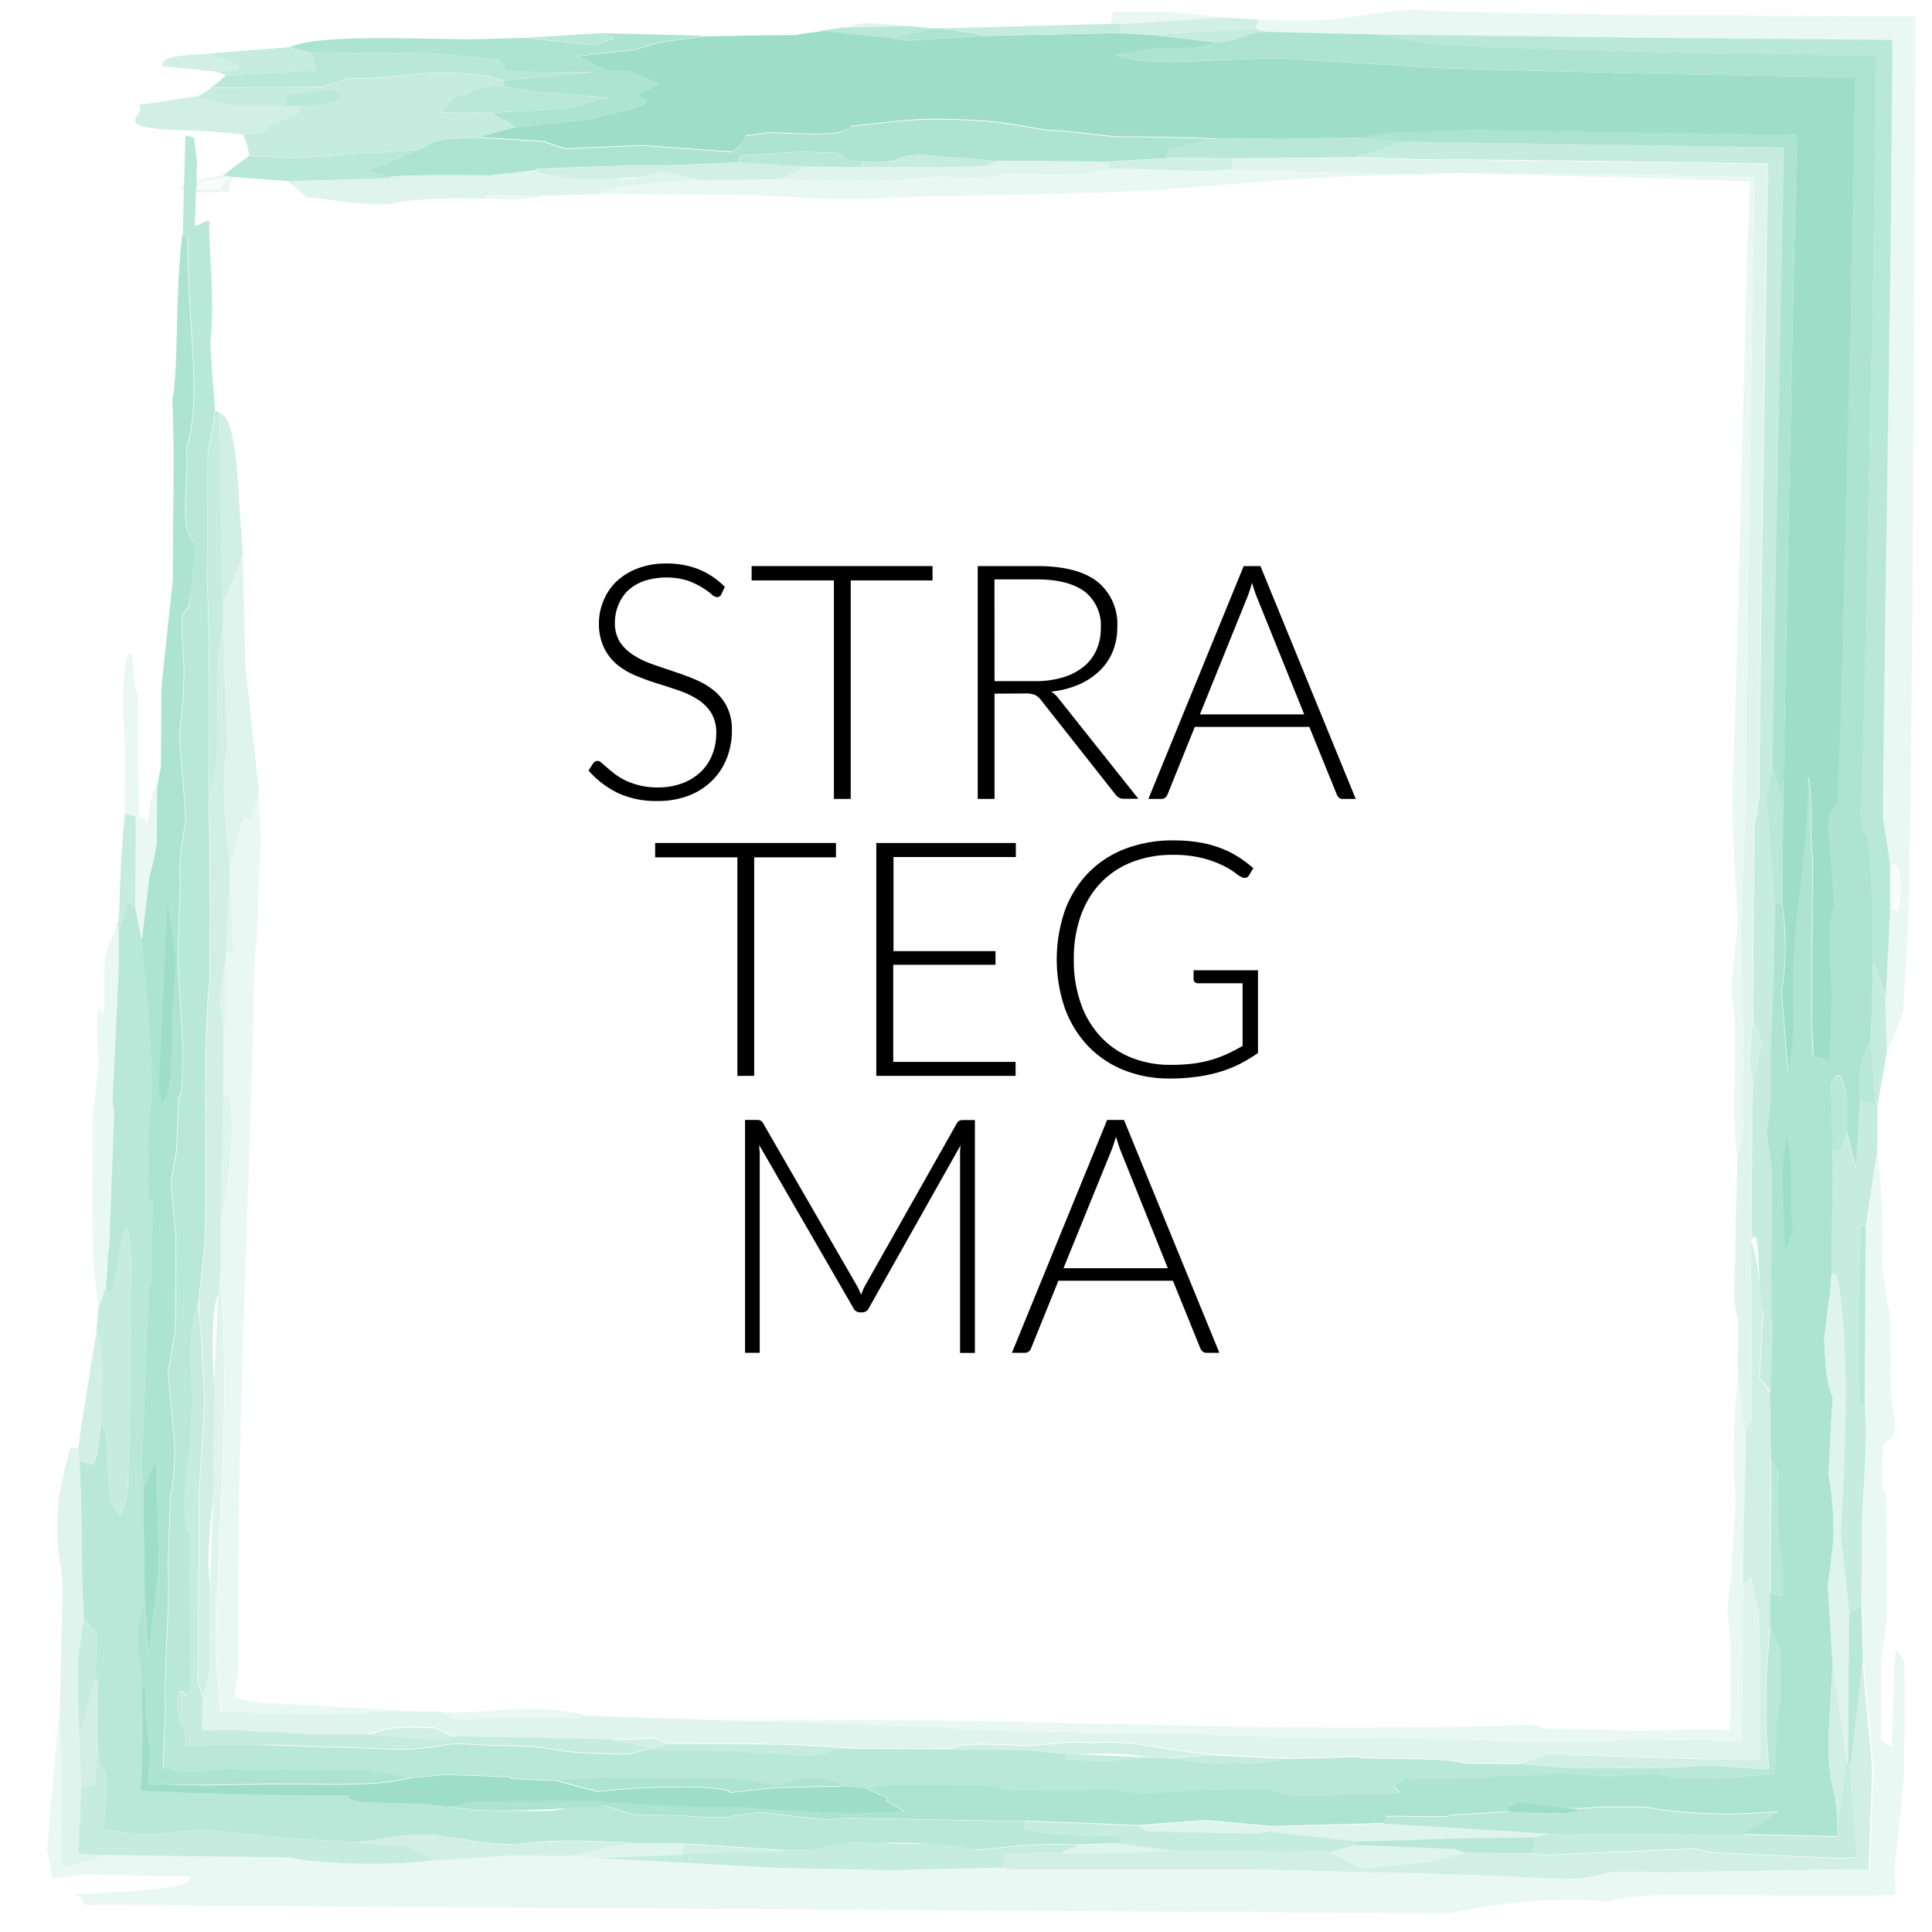 <svg id="Capa_1" data-name="Capa 1" xmlns="http://www.w3.org/2000/svg" viewBox="0 0 300 300"><defs><style>.cls-1{fill:#fff;}.cls-2{opacity:0.85;}.cls-3{fill:#e3f6f0;}.cls-4{fill:#f6fcfa;}.cls-5{fill:#d2f0e6;}.cls-6{fill:#a0dfca;}.cls-7{fill:#8dd9bf;}.cls-8{fill:#c1eadc;}.cls-9{fill:#b2e5d4;}.cls-10{fill:#79d2b4;}</style></defs><title>strategmao</title><g id="Capa_2" data-name="Capa 2"><rect class="cls-1" width="300" height="300"/></g><g class="cls-2"><g class="cls-2"><path class="cls-3" d="M292.75,154.67c.21-4.29.44-8.93.66-13.58l1.39.37a21.74,21.74,0,0,0,.26-5c-.32-3.34-1.08-1.73-1.6-2.22-.35-2.28-.76-4.88-1.11-7.17,0-2.57.16-17.8.45-38,.15-10.11.32-21.48.49-33.14.09-6.36.18-12.81.27-19.2.08-10.33.17-20.57.26-30.52l-38.71-.33-20-.27c-11.62-.16-19.47-.24-21.26-.22-5.76-.09-11.5-.25-17.25-.4A10.09,10.09,0,0,1,195,4.43L195.33,3c13.51.9,16.24-1.28,24.62-1.51,3.06.25,10.6.46,21,.63l17.51.23,39,.19c-.09,18.26-.18,37.82-.27,57.16-.09,13.1-.18,26.05-.26,37.81-.19,23.51-.4,42.24-.73,47.87-.26,3.91-.45,7.84-.65,11.76-.83,2.32-1.71,4.27-2.53,6.22C292.9,160.49,292.83,157.94,292.75,154.67Z"/><path class="cls-4" d="M293.46,134.24c.52.49,1.28-1.12,1.6,2.22a21.74,21.74,0,0,1-.26,5l-1.39-.37C293.43,138.93,293.44,136.4,293.46,134.24Z"/><path class="cls-3" d="M35.46,29.73c-9.95.75-9.41-1.33-.8-2.49l1.38.24Z"/><path class="cls-4" d="M36,27.48c-3.15,1,.85,2.32-5.55,1.93C30.65,28.78,30.11,28.08,36,27.48Z"/><path class="cls-5" d="M37.7,85.89q.19,8.74.4,17.47c.72,6.68,1.41,13,2.13,19.7-.47,1.33-.95,3-1.42,4.71-1.42-3.27-1.7,4.26-3.1,6.06.14,4.74.28,9.48.48,14.23L35,147.77a129.57,129.57,0,0,1,.11-17.33c-.42-5.9-.68-11.39.09-14.08-.21-6.2-.45-12.78-.68-19.34l0-3.26c.65-1.64,1.3-3.28,2-4.91C36.93,87.86,37.29,86.87,37.7,85.89Z"/><path class="cls-3" d="M40.23,123.06c0,2.19.14,4.75.24,6.93-.28,7.53-.51,16.15-1,20.37-.32,17.82-1,35.89-1.63,54.32-.29,9.22-.55,18.52-.7,27.92Q37,239.65,37,246.78v7.15l0,3.59,0,1.8v.49c-.2,1-.41,2.26-.65,3.78l1.9.42,1.14.24.63.12.34.07s.3,0,.5,0l.68,0c7.2.36,14.8.79,23,1.32l-15.66.42-6.4-.17-1.68,0h-.52L40,266l-1.14-.08c-1.53-.09-3.05-.15-4.67-.13,0-1.21-.06-2.39-.17-3.58,0-.6-.12-1.2-.21-1.82l-.07-.47,0-.24a2,2,0,0,1,0-.38l-.17-2.71c.33-24.15,2.26-35.95.68-58.78l0-6.86c1.21-8.37,2.23-13.52,1.52-20.58l-1.09-.28.07-10.47.23,0L35,149.21v-1.44l1.15.29c-.2-4.75-.34-9.49-.48-14.23,1.4-1.8,1.68-9.33,3.1-6.06C39.28,126.08,39.76,124.39,40.23,123.06Z"/><path class="cls-5" d="M35.75,170.37c.71,7.06-.31,12.21-1.52,20.58.11-7.2.27-14,.43-20.86Z"/><path class="cls-5" d="M34.19,197.81c1.58,22.83-.35,34.63-.68,58.78l.17,2.71a2,2,0,0,0,0,.38l0,.24.07.47c.09.62.16,1.22.21,1.82.11,1.19.17,2.37.17,3.58,1.62,0,3.14,0,4.67.13L40,266l.29,0h.52l1.68,0,6.4.17,15.66-.42,3.61,0a29.31,29.31,0,0,0,3.26,1.41c7.14-1.05,15.92-.07,20.8-.73,6.8.28,14,.5,20.79.72,29.2.36,46.41,2.33,70.76,1.85,13.07,1.19,35.71.35,51.7,1.44l11.92.08,5.54-.48,6.49.06,3.63.07,7.34.14.18-9.14q.07-7.53.16-15a5.34,5.34,0,0,0,1.17-1.51l1.35,5.78c-.14,3.21.08,5.81.17,8.72s-.05,5.7-.07,8.55l-.06,5.51-8-.07c-3.1-.11-5.2-.23-9.74-.34l-11.89-.34-7.58,1.34-8.66-.06c-3-1.06-11.47-.42-17.11-1-3.28.09-6.92.19-10.19.22l-12.13-.6c-9.52-.93-10.65-2.21-18.71-1.8-4.61-.32-6.61.42-10.6.45-11.75-.71-8.75.29-12.06.5l-14.08-.09c-7.8-.63-12.49-.66-17.18-.69l-11.91-.08c-.66-.24-1-.53-1.6-.82l-6.93.24-24.11-.45a29.31,29.31,0,0,1-3.26-1.41c-9.3-.4-7.79.76-10.75,1l-6.86,0-1.81,0-5.89-.3-1.47-.07-.33,0-.17,0-.36,0-1.38-.15-7.12-.11.07-5c.3-1.44.61-2.75.92-3.92,0-3.54,0-7.07.07-10.25l.63-17.19.12-17.34c.26-4.62.46-9.27.67-13.93C33.94,199.91,34.06,198.87,34.19,197.81Z"/><path class="cls-5" d="M12.1,225c.05.74.16,1.14.22,1.87.57,9.91.23,17.41.7,24.41l-.91,6.64,0,1.3v1.64l.05,3.24c0,2.05.13,3.89.2,5.72l.26,7.77-.42,10.22,4.33.23c-2.05.64-4.2,1.28-6.51,1.95l-.51-.73c0-8.61-.1-16.66-.18-24.77l.39-17.68c0-2.89-.49-4.47-.76-7.08-.31-6.58.53-9.62,2-15l.28.08Z"/><path class="cls-6" d="M21,140.51c.33,1.9.67,3.79,1.06,5.34.92,10.36,1.41,14.83,1.53,23.18-.64,8.52-.72,12.47-.41,17.26l.52.13-.08,11.91a8.26,8.26,0,0,1-.53,1.67c-.24,6.45-.46,12.53-.7,19-.08,2.88-.21,5.73-.35,8.59.11,1.12.22,2.22.27,3.67l0,3.26.19,14.15a14.42,14.42,0,0,0-1,7.31c.11,1.09.28,2.14.42,3.18a16.94,16.94,0,0,1,.17,3c.24,5.48.09,10.84-.11,15.87,3.17.13,6.08.28,8.58.35l11.9.31,11.91.08c-1.17,1.72,11,.82,15.09,1.77,1.75.25,3.5.43,5.26.62l10.48.06c3-.26,4.27-1.12,8.88-.8,1.31.52,3,.94,4.71,1.41,3.6,0,6.84.05,10.38.36l3.25,0,5.62-.77c3.16.37,6.68.8,10.2,1.17,1.1-.05,2.2-.16,3.31-.27l22.67.44,5.06,0-.36,1.39a79.18,79.18,0,0,0,15.32.91l-.3,1.15-6.91.19c-9.35-.24-11.42.73-15.76.76h-1.8l-6.64-.91c-7.84-.46-11.75.67-17.63,1l-3.61,0-15.29-1-6.87,0c-12.43-.89-16.93-.23-19.2.16-1.79-.07-3.56-.2-5-.32L68.3,285c-6.72-.57-8.57,1-14,1L44,285.4l-2.42-.31c-.44,0-.78-.1-1.31-.15l-1.65-.15L32,284.18a37.68,37.68,0,0,0-5.3.37,32.4,32.4,0,0,1-6.27.15L16,284c.16-1.07.31-2.34.45-3.66.2-5-.09-5.42-.44-5.72s-.79-.4-.89-4.88l.05-8.93-.29-.08.05-7.15c-.64-.89-1.27-1.41-1.9-2.3-.47-7-.13-14.5-.7-24.41l2.25.58c.18-.68.35-1,.53-1.67l.61-4.9c1.49,2.18.64,8.47,1.59,12.33a10.65,10.65,0,0,0,1.38,2.16c.35-1,.76-2,1.12-3.32.08-3.23.21-6.81.35-10,.06-8.3.11-16.24.16-24.55a29.81,29.81,0,0,0-.53-7c-1.5.7-1.64,13-3.35,9.62.78-13.17,1.06-20.7,1-29.39.33-6.78.67-13.56.94-20.37l0-5.42c.47-1.32.94-3,1.42-4.69Z"/><path class="cls-7" d="M73.27,279.76l12.35-.21,6.85.05,3.17.31,12.15.6c3.57.14,8-.12,10.4.35,4.62.27,8.91.47,13.56.67l8.75-.23-2.82-1.69c0-.18.08-.35.13-.52a31.06,31.06,0,0,1-3.25-1.41c1.14-.23,2.26-.39,3.76-.55l6.86,0,8.67.06c1,.29,2,.59,3,.83l16-.13,1.38.24c1.41.13,2.46.25,3.54.31,9.95-.74,14.64-.71,19.34-.68,2.2,1.29,7.28,1.21,10.26.88,3.27,0,6.9-.13,10.19-.22-.29-.35-.91-.7-1.17-1.11.45-.34,1.28-.74,1.73-1.09,4.34,0,8.34-.11,12.35-.2,4.86-.61,8.73-.23,12.48-.73l6.72.56,7-.47,1.61.27L260,276l8.57.07,5.8-.47,1.22.06c.16-3,.19-5.46.27-7.29a12.44,12.44,0,0,1,.58-4l.06-7.93c-.52-1.22-1.09-2.46-1.66-3.68l0-5.42,2,.51c0-1.81,0-3.26,0-5.06-1-2.8-.69-8.86-.71-14.28-.4-.47-.74-1.28-1.14-1.75-.06-3.63-.12-7.28-.17-10.54.11-3.58.2-6.81.3-10.4-.05-.74-.16-1.12-.22-1.87.05-7.21.1-14.79.15-22.38-.27-1.87-.55-3.76-.83-5.64.24-1.38.43-3.14.61-4.9,0-2.9,0-5.77.06-8.66s.21-5.74.35-8.6c.11-4.68.21-9,.32-13.66l1.15.3a45.31,45.31,0,0,1-.09,13.72l1,12.56c.3-2.46.55-4.56.85-7-.75-17.55,1.87-20.86,2.23-39.2.84,3.1.16,9.44.72,12.47-.05,8.68-.11,17.33-.17,26,.11,1.48.21,3.31.26,5.13l2.48.64c.14-3.59.27-6.8.36-10.4-.58-8.82-.45-11.68.37-13.63-.32-4.07-.68-8.5-1-12.57.49-3.85,1.11-1.52,1.65-4.64,0-1.08,0-2.17,0-3.6.16-1.14.54-14.94,1-33.92.23-9.49.49-20.28.76-31.42l.2-8.4c.06-3.23.13-6.46.19-9.69.14-8.25.27-16.47.4-24.47l-30.61-.51L239.35,11c-10.44-.27-17.29-.48-18.08-.58l-10.33-.65c-3.56-.19-6.77-.39-10.32-.64-11.12-.36-21.76,1.65-27.67-.7l7.16-1.06a24.06,24.06,0,0,0,8.87-.8c4.82-.43,3.65-1.48,7.66-1.63,5.75.15,11.49.31,17.25.4l6.58,1.15c-.08.15,1.55.31,4.53.48s7.32.34,12.66.53l18.7.55,2.66.07,4.16.07,9.2.14,19,.28c-.13,9.07-.26,18.39-.39,27.75l-.09,5.85-.09,4.3q-.09,4.29-.18,8.54c-.24,11.33-.47,22.32-.67,32-.41,19.43-.72,33.76-.86,35.51-.7,8.86,1.06,4.61,1.31,10.83.14,3.29.3,7,.45,10.6,0,1.45,0,3.25,0,5-.1,4-.21,8.26-.31,12.22-1.35,2.54-2,4.91-1.74,9.68-.2,3.56-.4,7.13-.65,10.31-.48-1.91-.87-3.49-1.35-5.41l0-5.41c-1.12-5.35-1.77-3-2.47-2.08.08,3.27.15,6.89.22,10.18,0,6.5-.08,13-.12,19.13-.13,1.42-.19,2.13-.31,3.54-.31,2.09-.61,4.54-.86,6.65.14,4.74.59,7.74,1.33,9-.26,3.91-.45,7.83-.66,12.12a48,48,0,0,1,.74,10.32c-.24,2.48-.55,4.55-.85,7,.26,4.05.52,8.09.73,12.13-.19,3.47-.39,7-.58,10.44-.34,9.2,1.24,7.51,1.32,14.83,0,.47,0,1,0,1.47l-14.76-.33a41.24,41.24,0,0,0,5.6-3.55,85.76,85.76,0,0,1-11.08.32c-1.75-.06-3.45-.18-5.12-.35s-3-.4-4.59-.67l-6.86,0c-1.11.1-2.22.16-3.69.26l-10.32-.64-.28,1.09c-3,.21-5.53.37-8.82.52-.13.52-5.46.14-10.18.22-.08.35-.19.75-.28,1.1l-17.48.46-10.25-.93-10.69.79c-5.71-.27-11.45-.48-17.18-.69l-5.06,0-22.67-.44c-1.11.11-2.21.22-3.31.27-3.52-.37-7-.8-10.2-1.17l-5.62.77-3.25,0c-3.54-.31-6.78-.33-10.38-.36-1.7-.47-3.4-.89-4.71-1.41-10.33.8-14.66.77-19.36.74-1.76-.19-3.51-.37-5.26-.62C71,280.26,72.11,280,73.27,279.76Z"/><path class="cls-5" d="M88.45,288.18c4.57-.89,6.63-1.86,11-1.89l6.87,0-.43,1.68c-4.74.14-9.12.28-13.87.48C90.57,288.37,89.52,288.25,88.45,288.18Z"/><path class="cls-8" d="M156.18,287.76l8.66.06,17.47-.41,12.27.08,11.92.08,4.77,2.52,10.76-1c1.56-.45,3.48-.9,5.42-1.35l10.45.07,1.73.3,11.21-.5,5.72-.25,2.88-.12,4-.13c1,.23,1.44.41,2.47.59,6.75.32,13.21.63,20.36.89l2.07-.18c-.36-5-.71-9.57-1.13-14.38.36-2.51.7-5.28,1-8.14.17-1.46.34-2.93.5-4.37l.13-1.1.06-.55,0-.28,0-.19c.09-.49.17-1,.25-1.44l.21,1.4,0,.18,0,.26.05.54.1,1.09q.19,2.21.39,4.38c.28,3,.55,5.93.81,8.72-.18,5.15-.37,10.67-.54,15.86l-3.19-.12-27.58.46-8.67-.06c-1.9.34-3.46.73-5.35,1.07-3.61,0-6.85,0-10.39-.36-3.6-.08-6.81-.22-10.4-.36l-13.66-.32c-5.74-.15-11.49-.31-17.26-.4l-36.53,0a9.63,9.63,0,0,0-1.73-.3Z"/><path class="cls-5" d="M167,286.45l6.91-.19,8.38,1.15-17.47.41C164.67,287.13,168,287,167,286.45Z"/><path class="cls-5" d="M176.45,283.5l10.69-.79,10.25.93,17.48-.46,25.63,1.56a8.44,8.44,0,0,0-1.95.56l-12.34.15c-5.12.2-10.57.34-15.67.47l-15.25-1.19-17.24-.41C176.35,283.85,176.41,283.68,176.45,283.5Z"/><path class="cls-5" d="M210.39,286.5l15.39.62c.66.24,1.34.42,1.67.59-1.94.45-3.86.9-5.42,1.35l-10.76,1-4.77-2.52C208,287.24,209.22,286.84,210.39,286.5Z"/><path class="cls-5" d="M284.55,258.51c-.21-4-.47-8.08-.73-12.13.3-2.46.61-4.53.85-7a48,48,0,0,0-.74-10.32c.21-4.29.4-8.21.66-12.12-.74-1.28-1.19-4.28-1.33-9,.25-2.11.55-4.56.86-6.65.12-1.41.18-2.12.31-3.54l.81.21c2.06,11,1.33,26,.6,40.3q.65,6.14,1.3,12.26c0,7.92-.08,15.39-.12,23.3l-.29-.25c-.36-2.85-.73-5.46-1.09-8-.18-1.23-.36-2.46-.55-3.7l-.27-1.83-.07-.45-.07-.37Z"/><path class="cls-5" d="M271.2,222.14l-.52-.12-.81-8.89c0-2.17,0-4.69.05-6.86.08-3.24-1-1-.45-10.6,0-1.09,0-2.17,0-3.61.11-4,.21-7.91.31-11.86q.45-2.59.91-5.18c0-3.26,0-6.87.06-10.12-.12-7.26-.25-14.18-.44-21.09.27-5.71.48-11.44.7-17.17,0-1.46.16-16.62.46-37,.15-10.21.32-21.74.5-33.52.09-5.65.17-11.36.26-17,.09-3.94.18-7.83.26-11.59L259,27.2,242.45,27c-9.57-.12-15.83-.18-16.74-.14-1.82,0-3.65.15-5.49.25l-29.09-.77.43-1.67,18.84-.17c4.67.15,9.33.3,14,.38.8-.05,7.21,0,17.05.12l17,.22,16,.28c-.16,9.65-.32,19.92-.48,29.93-.16,11.51-.32,22.71-.46,32.61-.26,19.79-.43,34.35-.35,35.57l-.84,5.22q-.11,14.61-.19,29.24c-.19,2.48-.38,4.61-.63,7.07.22,1.14.39,2.27.56,3.39,0,2.53,0,4.7-.05,6.87,0,5.78-.08,11.91-.11,17.32,0,8.32.08,16.29.12,24.63l0,3.25C271.78,222.3,271.49,222.22,271.2,222.14Z"/><path class="cls-7" d="M181.44,23.18l-.35,1.39c-2.94.15-5.87.31-8.81.52L154.94,25,142.89,24c-4.76.25-2.55,1.48-9,1.1-5.34-.33-.32-1.57-6.5-1.43-4.62-.33-7,.35-12.41.43l-.27,1.1c-4,.2-8.06.35-12.07.5l-5.42,0-13.87.49-.06.23-7.08.82c-5.41,0-11.18-.13-15.6.18-1.36-.29-2.37-.59-3.39-.88,2.46-1.09,5.27-2.17,7.71-3.25a10.82,10.82,0,0,0,2.11-1.14c.76-.17,1.17-.34,1.94-.51,1.83-.1,3.31-.21,5.13-.25,3.56.19,6.77.39,10.32.64,1,.36,2,.71,3.32,1.12,4-.2,8-.35,12.06-.5l13.86,1c1.8-1.37,2-2,2.1-2.53,1.49-.16,2.62-.33,3.74-.49,8.58.4,11.86.31,12.56-1,6.68-.65,9.71-1.15,14-1.06,12.26.14,13.3,1.71,18.7,1.8l8.44.92c5,0,10.48.07,15.46.34C186.42,22.12,183.75,22.68,181.44,23.18Z"/><path class="cls-5" d="M172,26.18c-3.6,1.31-10,1-15.74.71-2.45,1.08-7.78.7-10.62.51a141.87,141.87,0,0,1-24.33.42c1.26-.69,2.5-1.32,3.75-1.95l8.67.06L146,26l6.93-.24c.8-.28,1.22-.51,2-.8l17.34.12Z"/><path class="cls-5" d="M130.64,4.29c3.68-.26.31-1.21,10.54-.22C137.56,4.11,134.28,4.2,130.64,4.29Z"/><path class="cls-5" d="M109,28c-8,.4-13.95.83-16.1,2.14-2.18.05-4.73.14-6.93.25l-10.46-.07-.14.52c-5.75-.16-12,.09-14.31.77-6.23.31-8.87-.64-13.5-1a21.63,21.63,0,0,0-3-2.5c5.47-.14,10.56-.28,16-.48l0-.23c4.42-.31,10.19-.22,15.6-.18l7.08-.82,11.91,1.46c6.47.16,1-1.15,7.22-1.33Z"/><path class="cls-3" d="M21.37,116.39c.1,3.28.19,6.91.22,10.54l.86.23c.85,2.75.44-4.24,1.95-4.92l-.06,8.66A32.29,32.29,0,0,1,23.21,136L22,145.85c-.39-1.55-.73-3.44-1.06-5.34l.09-13.72-1.67-.43.07-10.46c-.33-3.7-.56-11.72.38-14,1.06-2.62.77,5.62,1.58,5.84Z"/><path class="cls-3" d="M18.41,144.91l0,5.42c-.27,6.81-.61,13.59-.94,20.37a11,11,0,0,0,.27,1.88l-.7,19c.09,3.64-.95,4.1-.57,8.53a32.29,32.29,0,0,0-1.18,3.31c-1.27-9.73-.93-16.87-.9-29.89l.92-8.43c-.16-2.57-.54-6.65.06-8.67,1.41,4.35.38-6.4,1.15-8.38a44.57,44.57,0,0,1,1.71-4.62Z"/><path class="cls-3" d="M11,224.71c-1.48,5.41-2.32,8.45-2,15,.27,2.61.78,4.19.76,7.08,0-2.89-.49-4.47-.76-7.08C8.63,233.16,9.47,230.12,11,224.71Z"/><path class="cls-3" d="M11.23,224.79l-.28-.08Z"/><path class="cls-3" d="M9.49,289.27,10,290c2.31-.67,4.46-1.31,6.51-1.95l28.49.37c5.11,1.19,17,1.26,22.29.43,7.66-.24,9.61-.74,12.49-.72l8.67.05c1.07.07,2.12.19,3.54.31l28.88,1.58,17.27.35L155.6,290a9.63,9.63,0,0,1,1.73.3l36.53,0c5.77.09,11.52.25,17.26.4l13.66.32c3.59.14,6.8.28,10.4.36,3.54.31,6.78.33,10.39.36,1.89-.34,3.45-.73,5.35-1.07l8.67.06,27.58-.46,3.19.12c.17-5.19.36-10.71.54-15.86-.26-2.79-.53-5.72-.81-8.72q-.19-2.17-.39-4.38l-.1-1.09-.05-.54,0-.26,0-.18-.21-1.4c0-2.91-.13-5.82-.23-8.75,0-4.69.06-9,.09-13.71.65-10.33.73-14.28.4-17.26.06-9.39.12-18.41.19-27.8q.87-5.73,1.75-11.48a112,112,0,0,1,.69,17.55c.44,3,.89,5.64,1.33,9,.08,5.1-.3,11.14.76,15.74-.44,5-2.48-1-2,8.16-.19,3.21.46.85.56,3.4l.12,17.39a45.81,45.81,0,0,1-.86,7c0,4.31,0,8.07-.06,12.9l1.68,1.29c.09-3.11.19-6.23.29-9.27,0-.77,0-1.53.07-2.29,0-.47.05-.94.08-1.4q.08-1.26.15-2.46a9.71,9.71,0,0,1,1.37,2.16c0,7.5,0,12.52-.07,17.51-.48,4.92-.9,9.68-1.44,14.13.05,1.49.09,3,.14,4.52-9.8.24-20.65,0-29.94,0H260.9l-2.45,0c-1.2,0-2.34.07-3.41.14a21.52,21.52,0,0,0-5.33.9c-8.81-.93-17.07.23-24.71,1.8L13,295.8c0-.58-.63-1.1-1.16-1.68,14.91-.59,18.49-1.55,17.6-2.72l-16.71-.35c-1.31.24-2.75.48-4.5.72-.32-1.2-.63-2.79-.92-4.44.67-8.27,1.33-15.49,2-22.83C9.39,272.61,9.47,280.66,9.49,289.27Z"/><path class="cls-3" d="M92.24,266.53c-4.88.66-13.66-.32-20.8.73a29.31,29.31,0,0,1-3.26-1.41C77.11,266.26,81.29,264.09,92.24,266.53Z"/><path class="cls-3" d="M254.75,268.76l2.43-.09,2.5-.06c.86,0,1.77,0,2.73-.05,1.92,0,4,0,6.22.07,0-2.15.08-4.38.07-6.51l0-3.64c0-2.09-.08-4.08-.14-5.92-.9-4.57.56-6,.35-10,.22-3.2.39-5.69.58-8.53,0-.72,0-1.44,0-1.8-.43-4.1-.52-8.82.41-19.06l.81,8.89.52.12c-.09,5.05-.24,10.43-.39,15.46l-.06,8.66q-.08,7.47-.16,15l-.18,9.14-7.34-.14-3.63-.07-6.49-.06-5.54.48-11.92-.08c-16-1.09-38.63-.25-51.7-1.44-24.35.48-41.56-1.49-70.76-1.85,43.64-1,72.24,1.74,115.89.76,3.55.2,10.32-.8,10.39.36C244.7,268.46,249.73,268.61,254.75,268.76Z"/><path class="cls-3" d="M269.92,206.27c.08-3.24-1-1-.45-10.6C268.94,205.29,270,203,269.92,206.27Z"/><path class="cls-3" d="M269.8,180.2c-.1,4-.2,7.89-.31,11.86C269.6,188.09,269.7,184.15,269.8,180.2Z"/><path class="cls-3" d="M220.22,27.08c-21.79.38-31.27,2.05-45.9,2.7-12.81.55-27.25.46-40.07,1.13-6.91.12-11.86-.31-17.2-.64l-24.19-.16c2.15-1.31,8-1.74,16.1-2.14l12.35-.15a141.87,141.87,0,0,0,24.33-.42c2.84.19,8.17.57,10.62-.51,5.7.33,12.14.6,15.74-.71l1.79,0c4.69.08,9,.23,13.65.38,1.11-.11,2.23-.22,3.69-.27Z"/><path class="cls-3" d="M174.18,3.71h-1.81l.5-1.9,8.66.05c3.19.26,5.65.56,8.46.87Z"/><path class="cls-3" d="M85.93,30.36c-3.21-.14-1,1-10.6.45l.14-.52Z"/><path class="cls-8" d="M34,64c1.09.64,2.54,1,3.2,14.92.16,2.21.31,4.79.53,7-.41,1-.77,2-1.12,3-.7,1.63-1.35,3.27-2,4.91-.07-2.92-.15-5.82-.23-8.73C33.89,76.59,33.93,70.45,34,64Z"/><path class="cls-8" d="M34.56,97c.23,6.56.47,13.14.68,19.34-.77,2.69-.51,8.18-.09,14.08.11.38.22,1.14.28,1.52a18.05,18.05,0,0,0,.28,1.87c-.21,4.65-.41,9.3-.67,13.94v1.44c-1.56,8.64-.34,7.87-.3,10.41l-.07,10.47c-.16,6.82-.32,13.66-.43,20.86l0,6.86c-.13,1.06-.25,2.1-.31,3.17-1.23,2.22-.94,10.26-.67,13.93l-.12,17.34c-1,8.42-.77,11-.61,13.58l0,3.61c0,3.18-.05,6.71-.07,10.25-.31,1.17-.62,2.48-.92,3.92l-.78-2.47.14-19,.07-10.46c.2-3.58.39-6.78.65-10.33.4-8.22-.35-9.13-.21-12.34-.22-2.24-.38-4.44-.54-7l.93-8.45c.56-15-.45-28.3.79-41.37l.07-10.48c0-5.78-.1-11.58-.17-17.39.41-2.07.78-4.51,1.2-6.56C33.83,110.93,33.2,101.73,34.56,97Z"/><path class="cls-8" d="M15,206.59c1.26,2.87.58,9.55.72,14.3l-.61,4.9c-.18.68-.35,1-.53,1.67l-2.25-.58c-.06-.73-.17-1.13-.22-1.87C13,218.74,14,212.86,15,206.59Z"/><path class="cls-8" d="M15.16,260.82l-.05,8.93c-.07,2.37-.19,4.75-.32,7.17-.75.26-1.44.48-2.19.68l-.26-7.77c.88-3.13,1.71-6.5,2.53-9.09Z"/><path class="cls-6" d="M30.09,21.36c.17,1.13.33,2.26.5,3.74-.08,3.24-.22,6.82-.36,10,.75-.18,1.51-.71,2.26-.87,0,6.15.9,12.88.17,18.85.2,3.67.47,7.34.73,10.68-.36,2.43-.78,4.49-1.14,6.57,0,6.49-.08,13-.12,19.13.44,11.69.36,23.25.29,34.8.07,5.81.15,11.61.17,17.39l-.07,10.48c-1.24,13.07-.23,26.34-.79,41.37L30.8,202c-1.88,6-1,10.95-.9,15.32-.14,2.49-.27,4.63-.34,7.14-1.39,8.68-.89,12.79-.09,13.71l0,3.62.06,10.32.1,9.05-.6,2.12c-1.09-1.15-1.21-.55-1.39.23a10.53,10.53,0,0,0,.25,3.56,3.15,3.15,0,0,0,.79,1.54c.1.81.17,1.64.24,2.5,2.76-.18,5.49-.24,8.16-.2l2,0,2.32.08c2.18.06,4.29.14,6.25.24,4,.08,8.26.22,12.2.37,5,.38,8.48-.58,10.69-.8,2.86.13,5.72.27,8.6.34,6.51,0,7.28,1.21,15.24,1.2,5.31.44,4.54-.78,7.07-.76,4.68.09,9.34.24,13.63.38l10.35.59c4.39-.21,2.46-1.14,7.14-1l14.08.09,11.91.08c2.49.19,4.61.38,7.07.62l-.21.81c9.23.7,10.2-.28,13.8-.2H181c10.08,1.57,15.73.69,19.13.13,3.27,0,6.91-.13,10.19-.22,5.64.56,14.12-.08,17.11,1l8.66.06,7.08.56,13.73.09,2.67-.11,2-.11,3.94-.23,8.29.59.86-.06-.4-6.14c0-3,0-6,.08-9,.21-2.48.39-4.61.56-6.72.57,1.22,1.14,2.46,1.66,3.68l-.06,7.93a12.44,12.44,0,0,0-.58,4c-.08,1.83-.11,4.27-.27,7.29l-1.22-.06-5.8.47L260,276l-1.77-.27-1.61-.27-7,.47-6.72-.56c-3.75.5-7.62.12-12.48.73-4,.09-8,.18-12.35.2-.45.35-1.28.75-1.73,1.09.26.41.88.76,1.17,1.11-3.29.09-6.92.18-10.19.22-3,.33-8.06.41-10.26-.88-4.7,0-9.39-.06-19.34.68-1.08-.06-2.13-.18-3.54-.31l-1.38-.24-16,.13c-1-.24-2-.54-3-.83l-8.67-.06-6.86,0c-1.5.16-2.62.32-3.76.55-1.06-.13-2.11-.25-3.54-.31l-3-1.12-7.15,1.05L114,276.16,93.4,276l-7,.47c-2.5-.07-4.65-.2-7.14-.33l.06-.23c-3.22-.14-6.8-.28-10-.36l-5.56.48c-2.07-.36-4.5-.72-6.57-1.14l-22.55-.16c-3.05.44-7.07.76-8.13-.07l-1.13,0c.09-3.29.22-6.36.35-9.55-.08-1.78-.07-3.41,0-4.93l.09-2.72.12-2.83c.17-3.76.34-7.51.2-12.25.14-3.23.27-6.8.35-10a35.7,35.7,0,0,0,.64-8.52l-1-10.75c.36-2.08.72-4.52,1.14-6.58l.09-14.08-.8-8.88.9-4.84c.07-2.87.21-5.73.34-8.59.63.53.55-4.19.58-8.53l-.73-12.48q.13-5.93.37-11.84c-.26-4.77.45-6.76.87-10.26l-1-12.56c.06-1.07.19-2.12.31-3.16.93-9.54-.05-10.51.09-14.09v-1.8c.35-.28.7-.92,1.11-1.17l.59-10.33c-2.13-2-.58-9.2-1-14.36,2.53-7.3.12-19.14.21-32.86l-.81-.21c.1-5,.25-10.42.4-15.45Z"/><path class="cls-9" d="M31.34,209c-.14,3.21.61,4.12.21,12.34-.26,3.55-.45,6.75-.65,10.33l-.07,10.46-.14,19,.78,2.47-.07,5,7.12.11,1.38.15.36,0,.17,0,.33,0,1.47.07,5.89.3,1.81,0,6.86,0c6.38.51,9.58.7,12.06.95a8.27,8.27,0,0,1,2-.57l24.11.45,6.5,1.43c-2.53,0-1.76,1.2-7.07.76-8,0-8.73-1.21-15.24-1.2-2.88-.07-5.74-.21-8.6-.34-2.21.22-5.72,1.18-10.69.8-3.94-.15-8.23-.29-12.2-.37-2-.1-4.07-.18-6.25-.24L39,271l-2,0c-2.67,0-5.4,0-8.16.2-.07-.86-.14-1.69-.24-2.5a3.15,3.15,0,0,1-.79-1.54,10.53,10.53,0,0,1-.25-3.56c.18-.78.3-1.38,1.39-.23l.6-2.12-.1-9.05-.06-10.32,0-3.62c-.8-.92-1.3-5,.09-13.71.07-2.51.2-4.65.34-7.14-.09-4.37-1-9.3.9-15.32C31,204.58,31.12,206.78,31.34,209Z"/><polygon class="cls-8" points="38.52 268.71 39.9 268.86 40.26 268.89 40.43 268.91 40.76 268.93 42.23 269 48.13 269.3 42.23 269 40.76 268.93 40.43 268.91 40.26 268.89 39.9 268.86 38.52 268.71"/><path class="cls-8" d="M56.79,269.36c3-.27,1.45-1.43,10.75-1a29.31,29.31,0,0,0,3.26,1.41,8.27,8.27,0,0,0-2,.57C66.37,270.06,63.17,269.87,56.79,269.36Z"/><path class="cls-8" d="M54.3,286c5.43,0,7.28-1.57,14-1l6.93,1.14c1.43.12,3.2.25,5,.32,2.27-.39,6.77-1.05,19.2-.16-4.34,0-6.4,1-11,1.89l-8.67-.05c-2.88,0-4.83.48-12.49.72-1.24-.76-2.87-1.46-4.48-2.22C60,286.43,57.12,286.24,54.3,286Z"/><path class="cls-8" d="M94.91,270.19l6.93-.24c.64.29.94.58,1.6.82-.81.28-1.24.57-2,.85Z"/><path class="cls-9" d="M105.86,288c6-.71,10.58-.39,15.66-.48l.06-.23,3.61,0L132.4,286c5.67.5,14.86-.08,18.86,1.22,4.34,0,6.41-1,15.76-.76.94.52-2.35.68-2.18,1.37l-8.66-.06L155.6,290l-17.46.41-17.27-.35L92,288.49C96.74,288.29,101.12,288.15,105.86,288Z"/><path class="cls-8" d="M106.29,286.33l15.29,1-.06.23c-5.08.09-9.7-.23-15.66.48Z"/><path class="cls-8" d="M146.61,271.63c3.31-.21.31-1.21,12.06-.5,4,0,6-.77,10.6-.45,8.06-.41,9.19.87,18.71,1.8l-7,.47h-1.8c-7.66-1.15-9.31-.35-13.59-.61-2.46-.24-4.58-.43-7.07-.62Z"/><path class="cls-8" d="M240,272.53l3.62,0,11.89.34c4.54.11,6.64.23,9.74.34l8,.07.06-5.51c0-2.85.05-5.7.07-8.55s-.31-5.51-.17-8.72l-1.35-5.78a5.34,5.34,0,0,1-1.17,1.51l.06-8.66c.15-5,.3-10.41.39-15.46.3-.64.59-.92.88-1.57l0-3.25c0-8.34-.08-16.31-.12-24.63,1.08,2.81,1.06,5,1.83,11-.2,3.57-.38,6.77-.59,10.34a14.66,14.66,0,0,1,1.66,2.23c.05,3.26.11,6.91.17,10.54q-.07,10.29-.14,20.58l0,5.42c-.17,2.11-.35,4.24-.56,6.72,0,3-.05,6-.08,9l.4,6.14-.86.06-8.29-.59-3.94.23-2,.11-2.67.11-13.73-.09-7.08-.56C237.63,273.44,238.84,273,240,272.53Z"/><path class="cls-8" d="M285.29,283.78c-.08-7.32-1.66-5.63-1.32-14.83.19-3.48.39-7,.58-10.44l.13.7.07.37.07.45.27,1.83c.19,1.24.37,2.47.55,3.7.36,2.52.73,5.13,1.09,8C286.25,277.15,285.77,280.57,285.29,283.78Z"/><path class="cls-9" d="M273.22,214c.21-3.57.39-6.77.59-10.34-1-3.15-.42-14.57-1.83-11,0-5.41.07-11.54.11-17.32,0-2.17,0-4.34.05-6.87.44-2,1-4.44,1.43-6.49-.46-1.21-.91-2.41-1.36-4q.09-14.62.19-29.24l.84-5.22c-.08-1.22.09-15.78.35-35.57.14-9.9.3-21.1.46-32.61.16-10,.32-20.28.48-29.93l-16-.28-17-.22c-9.84-.11-16.25-.17-17.05-.12-4.68-.08-9.34-.23-14-.38,2.74-.79,5.11-1.58,7.86-2.43l58.8.9c-.18,8.68-.39,18.59-.61,28.61-.2,10.71-.4,21.53-.59,31.29-.33,19.51-.6,34.75-.62,36.2-.3,1.73-.6,3.47-.9,4.83.69,8.84,1,12.21,1.28,16.24-.11,4.68-.21,9-.32,13.66-.14,2.86-.27,5.72-.35,8.6s0,5.76-.06,8.66c-.18,1.76-.37,3.52-.61,4.9.28,1.88.56,3.77.83,5.64-.05,7.59-.1,15.17-.15,22.38.06.75.17,1.13.22,1.87-.1,3.59-.19,6.82-.3,10.4A14.66,14.66,0,0,0,273.22,214Z"/><path class="cls-8" d="M271.58,165.11c.25-2.46.44-4.59.63-7.07.45,1.56.9,2.76,1.36,4-.46,2.05-1,4.45-1.43,6.49C272,167.38,271.8,166.25,271.58,165.11Z"/><path class="cls-8" d="M191.13,26.31c-1.46.05-2.58.16-3.69.27-4.67-.15-9-.3-13.65-.38l-1.79,0,.28-1.09c2.94-.21,5.87-.37,8.81-.52l10.47.07Z"/><path class="cls-8" d="M195,4.43l-15.8,1-5.35-.32.36-1.39,15.81-1c1.79.07,3.57.2,5.34.32Z"/><path class="cls-8" d="M121.31,27.82,109,28l-6.5-1.43c-4.38,1.59-9.72,1.26-12.63,1.3-2-.48-6.29-.79-6.5-1.43l.06-.23,13.87-.49,5.42,0c4-.15,8-.3,12.07-.5,3.54.25,7.11.45,10.31.64C123.81,26.5,122.57,27.13,121.31,27.82Z"/><path class="cls-8" d="M46.13,16.45c2.42,1.81-6.06,2.45-4.63,3.9a14.42,14.42,0,0,1-1.94.51h-1.8L31,20.28c-15.86-.22-7.75-2.19-9.46-4,3.37-.44,6-.88,9-1.33l5.06,1.42,8.66.06Z"/><path class="cls-8" d="M33.4,11.11,25,10.24c.89-.63-1.06-1.51,7.37-1.91C36.3,9.68,40,11,33.4,11.11Z"/><path class="cls-6" d="M210.54,285.92c5.1-.13,10.55-.27,15.67-.47l12.34-.15-.65,2.48-10.45-.07c-.33-.17-1-.35-1.67-.59l-15.39-.62Z"/><path class="cls-6" d="M215.15,282.08c4.72-.08,10,.3,10.18-.22,3.29-.15,5.87-.31,8.82-.52,8.53.58,11.91.08,10.6-.45,1.47-.1,2.58-.16,3.69-.26l6.86,0c1.57.27,3,.49,4.59.67s3.37.29,5.12.35a85.76,85.76,0,0,0,11.08-.32,41.24,41.24,0,0,1-5.6,3.55l-6.59,0-23.4-.14-25.63-1.56C215,282.83,215.07,282.43,215.15,282.08Z"/><path class="cls-6" d="M287,273.79c0-7.91.08-15.38.12-23.3a6.09,6.09,0,0,0,1.92-1.31c.1,2.93.19,5.84.23,8.75-.08.47-.16.95-.25,1.44l0,.19,0,.28-.06.55-.13,1.1c-.16,1.44-.33,2.91-.5,4.37-.34,2.86-.68,5.63-1,8.14Z"/><path class="cls-6" d="M274.91,247.34q.07-10.29.14-20.58c.4.47.74,1.28,1.14,1.75,0,5.42-.31,11.48.71,14.28,0,1.8,0,3.25,0,5.06Z"/><path class="cls-9" d="M287.14,250.49q-.64-6.12-1.3-12.26c.73-14.27,1.46-29.28-.6-40.3l-.81-.21c0-6.14.08-12.63.12-19.13l1.1.28,1.12-3c.48,1.92.87,3.5,1.35,5.41.25-3.18.45-6.75.65-10.31l2.48.64c-.27-3.32-.53-7-.74-10.32.1-4,.21-8.25.31-12.22.68,2,1.3,4,1.93,5.57.08,3.27.15,5.82.23,8.73-.49,3.14-1,5.54-1.44,8.32l-.05,7.21q-.89,5.74-1.75,11.48l-.81-.21c-.3,10.77-.65,19.37-.18,27.8l.8.21c.33,3,.25,6.93-.4,17.26,0,4.69-.06,9-.09,13.71A6.09,6.09,0,0,1,287.14,250.49Z"/><path class="cls-6" d="M288.75,218c-.47-8.43-.12-17,.18-27.8l.81.21c-.07,9.39-.13,18.41-.19,27.8Z"/><path class="cls-6" d="M284.59,216.93c-.74-1.28-1.19-4.28-1.33-9,.25-2.11.55-4.56.86-6.65-.31,2.09-.61,4.54-.86,6.65C283.4,212.65,283.85,215.65,284.59,216.93Z"/><path class="cls-6" d="M284.55,178.59c-.07-3.29-.14-6.91-.22-10.18.7-.91,1.35-3.27,2.47,2.08l0,5.41-1.12,3Z"/><path class="cls-10" d="M276.68,154.13a45.31,45.31,0,0,0,.09-13.72c0-5.41.07-10.47.11-15.88.05-2.17,1.3-69.06,2.15-103.56-33.41-.43-50.52-.75-51.61-.78L218.26,22l-7.08-.57-22.45.09c-5-.27-10.41-.31-15.46-.34l-8.44-.92c-5.4-.09-6.44-1.66-18.7-1.8-4.31-.09-7.34.41-14,1.06-.7,1.33-4,1.42-12.56,1-1.12.16-2.25.33-3.74.49-.15.58-.3,1.16-2.1,2.53l-13.86-1c-4,.15-8,.3-12.06.5-1.33-.41-2.33-.76-3.32-1.12-3.55-.25-6.76-.45-10.32-.64L80,19.74l12.28-1.31c2.82-1.13,11.77-2.17,6.33-3.54L102.36,13A28.35,28.35,0,0,1,97.79,11l-3.6,0c-1.61-.76-2.86-1.52-4.47-2.28l9-1,3.53-1.08c2.62-.39,4.89-.72,7.5-1,4.73-.08,9.08-.17,13.79-.2,1.14-.22,2.27-.38,3.77-.55l3.38-.5L138.88,6l1.74.3,12.48-.73,20.72-.44,5.35.32L189,6.59a24.06,24.06,0,0,1-8.87.8L173,8.45c5.91,2.35,16.55.34,27.67.7,3.55.25,6.76.45,10.32.64l10.33.65c.79.1,7.64.31,18.08.58l18.06.45L288,12c-.13,8-.26,16.22-.4,24.47-.06,3.23-.13,6.46-.19,9.69l-.2,8.4c-.27,11.14-.53,21.93-.76,31.42-.47,19-.85,32.78-1,33.92,0,1.43,0,2.52,0,3.6-.54,3.12-1.16.79-1.65,4.64.33,4.07.69,8.5,1,12.57-.82,1.95-.95,4.81-.37,13.63-.09,3.6-.22,6.81-.36,10.4l-2.48-.64c0-1.82-.15-3.65-.26-5.13.06-8.67.12-17.32.17-26-.56-3,.12-9.37-.72-12.47-.36,18.34-3,21.65-2.23,39.2-.3,2.45-.55,4.55-.85,7Z"/><path class="cls-6" d="M288.77,171c-.26-4.77.39-7.14,1.74-9.68.21,3.31.47,7,.74,10.32Z"/><path class="cls-6" d="M290.82,149.1c0-1.8,0-3.6,0-5-.15-3.65-.31-7.31-.45-10.6-.25-6.22-2-2-1.31-10.83.14-1.75.45-16.08.86-35.51.2-9.72.43-20.71.67-32q.09-4.24.18-8.54l.09-4.3.09-5.85c.13-9.36.26-18.68.39-27.75l-19-.28-9.2-.14L259,8.14l-2.66-.07-18.7-.55C232.32,7.33,228,7.16,225,7s-4.61-.33-4.53-.48l-6.58-1.15c1.79,0,9.64.06,21.26.22l20,.27,38.71.33c-.09,10-.18,20.19-.26,30.52-.09,6.39-.18,12.84-.27,19.2-.17,11.66-.34,23-.49,33.14-.29,20.23-.48,35.46-.45,38,.35,2.29.76,4.89,1.11,7.17,0,2.16,0,4.69,0,6.85-.22,4.65-.45,9.29-.66,13.58C292.12,153.06,291.5,151.08,290.82,149.1Z"/><path class="cls-6" d="M275.62,140.11c-.32-4-.59-7.4-1.28-16.24.3-1.36.6-3.1.9-4.83.5,1.94,1.07,3.9,1.64,5.49,0,5.41-.07,10.47-.11,15.88Z"/><path class="cls-6" d="M218.26,22c-2.75.85-5.12,1.64-7.86,2.43l-18.84.17-10.47-.07.35-1.39c2.31-.5,5-1.06,7.29-1.62l22.45-.09Z"/><path class="cls-6" d="M140.62,6.27,138.88,6,127.26,4.79l3.38-.5c3.64-.09,6.92-.18,10.54-.22,1.07.07,2.12.19,3.53.32A41.19,41.19,0,0,0,140.62,6.27Z"/><path class="cls-6" d="M133.73,25.93l-8.67-.06c-3.2-.19-6.77-.39-10.31-.64l.27-1.1c5.44-.08,7.79-.76,12.41-.43,6.18-.14,1.16,1.1,6.5,1.43C133.86,25.36,133.8,25.64,133.73,25.93Z"/><path class="cls-7" d="M102.2,6.59,98.67,7.67l-9,1c1.61.76,2.86,1.52,4.47,2.28l3.6,0A28.35,28.35,0,0,0,102.36,13L98.6,14.89c5.44,1.37-3.51,2.41-6.33,3.54L80,19.74c-1.43-1.46-4.26-1.71-3-2.22,1.12-.11,2.23-.21,3.69-.26,12.78-.5,8.35-1.56,14.29-2.1l-12.06-.95c-1.37-.3-3.11-.54-4.85-.84l.23-.87,14.07-1.29L78.6,11.12A6,6,0,0,0,77.3,9.2L67.05,8.27,48.28,8.14a26.94,26.94,0,0,1-3.4-.83C49.68,5.49,59.7,5.91,73,6.11l8.74-.23C84.93,6.25,88.43,6.67,92,7L95.49,6a6.67,6.67,0,0,0-1.6-.82c5.4.09,10.43.24,15.81.39C107.09,5.87,104.82,6.2,102.2,6.59Z"/><path class="cls-6" d="M80.64,17.26c-1.46,0-2.57.15-3.69.26l-8.67-.05c1-.87,1.52-1.67,2.46-2.47,3.73-.5,1.84-1.55,7.28-1.63,1.74.3,3.48.54,4.85.84l12.06.95C89,15.7,93.42,16.76,80.64,17.26Z"/><path class="cls-6" d="M92,7c-3.53-.37-7-.79-10.19-1.16l12.12-.73a6.67,6.67,0,0,1,1.6.82Z"/><path class="cls-6" d="M92.32,11.21,78.25,12.5c-1-.24-2-.53-3.41-.83-10.17-1.22-12.85.78-20.72.44-1.2.46-2.39.85-4,1.36l-17.39.12a12.55,12.55,0,0,0,2.3-1.89L49,10.92c-.12-.92-.6-1.85-.72-2.78l18.77.13L77.3,9.2a6,6,0,0,1,1.3,1.92Z"/><path class="cls-6" d="M57.26,26.53c1,.29,2,.59,3.39.88l0,.23c-5.48.2-10.57.34-16,.48L36,27.48l-1.38-.24c1.36-1,2.7-2.06,4-3,2.51.07,4.64.2,6.79.33L65,23.28C62.53,24.36,59.72,25.44,57.26,26.53Z"/><path class="cls-9" d="M80,19.74l-5.84,1.64c-1.82,0-3.3.15-5.13.25-.77.17-1.18.34-1.94.51A10.82,10.82,0,0,1,65,23.28L45.49,24.54c-2.15-.13-4.28-.26-6.79-.33a12.1,12.1,0,0,0-.94-3.36h1.8a14.42,14.42,0,0,0,1.94-.51c-1.43-1.45,7-2.09,4.63-3.9H44.32l-8.66-.06L30.6,15a10.51,10.51,0,0,0,2.16-1.37l17.39-.12c1.58-.51,2.77-.9,4-1.36,7.87.34,10.55-1.66,20.72-.44,1.38.3,2.39.59,3.41.83l-.23.87c-5.44.08-3.55,1.13-7.28,1.63-.94.8-1.5,1.6-2.46,2.47l8.67.05C75.73,18,78.56,18.28,80,19.74Z"/><path class="cls-6" d="M51.81,14c2.17,1.46.92,2.09-5.68,2.45H44.32l.42-1.62A46.55,46.55,0,0,1,51.81,14Z"/><path class="cls-9" d="M34,64c.13,6.9.26,14.16.38,21.07.08,2.91.16,5.81.23,8.73l0,3.26c-1.36,4.71-.73,13.91-.94,20.73-.42,2-.79,4.49-1.2,6.56.07-11.55.15-23.11-.29-34.8,0-6.13.08-12.64.12-19.13.36-2.08.78-4.14,1.14-6.57C33.57,63.85,33.74,63.89,34,64Z"/><path class="cls-9" d="M21.07,126.79,21,140.51l-1.15-.29c-.48,1.69-.95,3.37-1.42,4.69l-.22-1.5c.46-.24.21-5.73.9-13.87.06-1.07.19-2.11.31-3.18Z"/><path class="cls-9" d="M32.59,141.7l-.07,10.48Z"/><path class="cls-9" d="M20.15,222c-.14,3.22-.27,6.8-.35,10-.36,1.36-.77,2.34-1.12,3.32a10.65,10.65,0,0,1-1.38-2.16c-.95-3.86-.1-10.15-1.59-12.33-.14-4.75.54-11.43-.72-14.3l.26-3.19a32.29,32.29,0,0,1,1.18-3.31c1.71,3.34,1.85-8.92,3.35-9.62a29.81,29.81,0,0,1,.53,7C20.26,205.79,20.21,213.73,20.15,222Z"/><path class="cls-9" d="M14.92,253.59l-.05,7.15c-.82,2.59-1.65,6-2.53,9.09-.07-1.83-.15-3.67-.2-5.72l-.05-3.24v-1.64l0-1.3.91-6.64C13.65,252.18,14.28,252.7,14.92,253.59Z"/><path class="cls-9" d="M20.44,284.7a32.4,32.4,0,0,0,6.27-.15,37.68,37.68,0,0,1,5.3-.37l6.57.61,1.65.15c.53.05.87.1,1.31.15l2.42.31L54.3,286c2.82.25,5.67.44,8.51.64,1.61.76,3.24,1.46,4.48,2.22-5.27.83-17.18.76-22.29-.43l-28.49-.37-4.33-.23.42-10.22c.75-.2,1.44-.42,2.19-.68.13-2.42.25-4.8.32-7.17.1,4.48.53,4.58.89,4.88s.64.73.44,5.72c-.14,1.32-.29,2.59-.45,3.66Z"/><path class="cls-9" d="M176.45,283.5c.66.24,1,.53,1.6.82l17.24.41c.4-.12,1.15-.17,1.89-.28l13.36,1.47-.15.58c-1.17.34-2.35.74-3.89,1.07l-11.92-.08-12.27-.08-8.38-1.15.3-1.15a79.18,79.18,0,0,1-15.32-.91l.36-1.39C165,283,170.74,283.23,176.45,283.5Z"/><path class="cls-9" d="M165.59,272.33,181,273h-1.8c-3.6-.08-4.57.9-13.8.2Z"/><path class="cls-9" d="M238.55,285.3a8.44,8.44,0,0,1,1.95-.56l23.4.14,6.59,0,14.76.33c0-.52,0-1,0-1.47.48-3.21,1-6.63,1.44-10.24l.29.25.23.21c.42,4.81.77,9.34,1.13,14.38l-2.07.18c-7.15-.26-13.61-.57-20.36-.89-1-.18-1.5-.36-2.47-.59l-4,.13-2.88.12-5.72.25-11.21.5-1.73-.3Z"/><path class="cls-9" d="M189,6.59l-9.81-1.17,15.8-1a10.09,10.09,0,0,0,1.67.53C192.63,5.11,193.8,6.16,189,6.59Z"/><path class="cls-9" d="M173.82,5.1l-20.72.44c-2.42-.42-4.5-.78-6.94-1.14l26.21-.7h1.81Z"/><path class="cls-9" d="M152.93,25.77,146,26l-12.27-.08c.07-.29.13-.57.2-.8,6.41.38,4.2-.85,9-1.1l12.05.94C154.15,25.26,153.73,25.49,152.93,25.77Z"/><path class="cls-9" d="M49,10.92l-13.94.78a5.84,5.84,0,0,0-1.66-.59C40,11,36.3,9.68,32.32,8.33c4.42-.32,8.5-.7,12.56-1a26.94,26.94,0,0,0,3.4.83C48.4,9.07,48.88,10,49,10.92Z"/><path class="cls-7" d="M29.12,36.66c-.09,13.72,2.32,25.56-.21,32.86.42,5.16-1.13,12.36,1,14.36a11.55,11.55,0,0,1,.28,1.88l-.87,8.45c-.41.25-.76.89-1.11,1.17v1.8c-.14,3.58.84,4.55-.09,14.09-.12,1-.25,2.09-.31,3.16l1,12.56c-.42,3.5-1.13,5.49-.87,10.26q-.23,5.91-.37,11.84l.73,12.48c0,4.34.05,9.06-.58,8.53-.13,2.86-.27,5.72-.34,8.59l-.9,4.84.8,8.88-.09,14.08c-.42,2.06-.78,4.5-1.14,6.58l1,10.75a35.7,35.7,0,0,1-.64,8.52c-.08,3.23-.21,6.8-.35,10,.14,4.74,0,8.49-.2,12.25l-.12,2.83-.09,2.72c-.05,1.52-.06,3.15,0,4.93-.13,3.19-.26,6.26-.35,9.55l1.13,0c1.06.83,5.08.51,8.13.07l22.55.16c2.07.42,4.5.78,6.57,1.14-5.47,1.59-15,.83-22.68,1l-9.61.16L23,277l.06-2.46a20.39,20.39,0,0,0-.15-5.48,32.57,32.57,0,0,1-.28-6.82l-.58,0a16.94,16.94,0,0,0-.17-3c-.14-1-.31-2.09-.42-3.18a14.42,14.42,0,0,1,1-7.31c.16,2.94.31,5.87.52,8.81l1.71-13.65-.4-17.46-2,4.89c-.05-1.45-.16-2.55-.27-3.67.14-2.86.27-5.71.35-8.59.24-6.46.46-12.54.7-19a8.26,8.26,0,0,0,.53-1.67l.08-11.91-.52-.13c-.31-4.79-.23-8.74.41-17.26-.12-8.35-.61-12.82-1.53-23.18L23.21,136a32.29,32.29,0,0,0,1.13-5.14l.06-8.66c.18-1,.36-2.09.59-3.11l.08-12.27c.56-5.64,1.18-11.28,1.79-16.9-.05-9,.3-19.46-.1-27.87,1-4.8.4-16.53,1.55-25.64Z"/><path class="cls-10" d="M22.66,262.21a32.57,32.57,0,0,0,.28,6.82,20.39,20.39,0,0,1,.15,5.48L23,277l8.41.25,9.61-.16c7.64-.18,17.21.58,22.68-1l5.56-.48c3.23.08,6.81.22,10,.36l-.06.23c2.49.13,4.64.26,7.14.33,2,.59,4.41,1.13,6.43,1.72,8.22-1,20.14-1,20.59.14,2.6-.28,4.83-.55,7.43-.76,3.27-.1,6.91-.19,10.17-.22,1.43.06,2.48.18,3.54.31a31.06,31.06,0,0,0,3.25,1.41c-.05.17-.09.34-.13.52l2.82,1.69-8.75.23c-4.65-.2-8.94-.4-13.56-.67-2.41-.47-6.83-.21-10.4-.35l-12.15-.6-3.17-.31-6.85-.05-12.35.21c-1.16.28-2.3.5-3.82.78-4.1-1-16.26-.05-15.09-1.77l-11.91-.08-11.9-.31c-2.5-.07-5.41-.22-8.58-.35.2-5,.35-10.39.11-15.87Z"/><path class="cls-7" d="M93.4,276l20.58.14,6.93,1.14,3.54-1.08,3.61,0,3,1.12c-3.26,0-6.9.12-10.17.22-2.6.21-4.83.48-7.43.76-.45-1.1-12.37-1.18-20.59-.14-2-.59-4.4-1.13-6.43-1.72Z"/><path class="cls-7" d="M275.24,119c0-1.45.29-16.69.62-36.2.19-9.76.39-20.58.59-31.29.22-10,.43-19.93.61-28.61l-58.8-.9-7.08-.57c4.35-1.41,11.42-.79,16.24-1.28,1.09,0,18.2.35,51.61.78-.85,34.5-2.1,101.39-2.15,103.56C276.31,122.94,275.74,121,275.24,119Z"/><path class="cls-7" d="M140.62,6.27,138.88,6l5.83-1.58h1.45c2.44.36,4.52.72,6.94,1.14Z"/><path class="cls-10" d="M27.28,149c-.19,2.85-.38,5.69-.63,8.52.18,8-.26,12.59-1.48,13.72a14.21,14.21,0,0,0-.51-1.93L26,140Z"/><path class="cls-10" d="M24.69,243.82,23,257.47c-.21-2.94-.36-5.87-.52-8.81l-.19-14.15,0-3.26,2-4.89Z"/><path class="cls-10" d="M234.43,280.25a11.91,11.91,0,0,0,1.88-.28l8.44.92c1.31.53-2.07,1-10.6.45Z"/><path class="cls-10" d="M276.73,182c.24-1.74.43-3.5.61-5.27,1.37,2.89.34,10.58,1,14.36l-1.11,3C277.08,190,276.93,186,276.73,182Z"/><path class="cls-5" d="M35,149.21,35,159.67l-.23,0C34.69,157.08,33.47,157.85,35,149.21Z"/><path class="cls-5" d="M35,147.77v0Z"/><path class="cls-3" d="M269.8,180.2c-1.05-6.42,0-18.8-.64-24.4-.51-1.57-.15-4.74.65-12.12-.23-8-1.11-14.75-.7-24.42.13-.84.52-14.67,1-33.65.24-9.5.52-20.28.8-31.37.07-2.77.14-5.57.21-8.36l.11-4.2.05-1.75.05-1.27c.14-3.53.28-7,.42-10.43l-12.49-.49-16.5-.42c-9.57-.25-16-.43-17.07-.49.91,0,7.17,0,16.74.14L259,27.2l13.49.29c-.08,3.76-.17,7.65-.26,11.59-.09,5.64-.17,11.35-.26,17-.18,11.78-.35,23.31-.5,33.52-.3,20.42-.51,35.58-.46,37-.22,5.73-.43,11.46-.7,17.17.19,6.91.32,13.83.44,21.09,0,3.25,0,6.86-.06,10.12Q270.25,177.6,269.8,180.2Z"/><path class="cls-9" d="M101.41,271.62c.79-.28,1.22-.57,2-.85l11.91.08c4.69,0,9.38.06,17.18.69-4.68-.09-2.75.84-7.14,1L115,272C110.75,271.86,106.09,271.71,101.41,271.62Z"/><path class="cls-9" d="M155.6,290a9.63,9.63,0,0,1,1.73.3A9.63,9.63,0,0,0,155.6,290Z"/><path class="cls-9" d="M181,273l7-.47,12.13.6C196.71,273.64,191.06,274.52,181,273Z"/></g></g><path d="M112,92.3a.73.73,0,0,1-.67.43,1.45,1.45,0,0,1-.86-.47A12.21,12.21,0,0,0,109,91.21a12.06,12.06,0,0,0-2.24-1.06,11.39,11.39,0,0,0-6.8.08,7.32,7.32,0,0,0-2.51,1.53A6.5,6.5,0,0,0,96,94a7,7,0,0,0-.52,2.69,5.49,5.49,0,0,0,.78,3,6.91,6.91,0,0,0,2.06,2,13.26,13.26,0,0,0,2.9,1.42c1.08.38,2.2.76,3.34,1.14s2.26.78,3.34,1.24a12,12,0,0,1,2.9,1.69,7.77,7.77,0,0,1,2.06,2.52,8,8,0,0,1,.79,3.72,11.7,11.7,0,0,1-.78,4.28,10,10,0,0,1-2.27,3.49,10.48,10.48,0,0,1-3.62,2.34,13.2,13.2,0,0,1-4.91.85,13.9,13.9,0,0,1-6.16-1.26,14.5,14.5,0,0,1-4.52-3.47l.71-1.12a.9.9,0,0,1,.72-.38,1.05,1.05,0,0,1,.59.3l.87.76c.34.3.75.62,1.23,1a10,10,0,0,0,1.66,1,11.47,11.47,0,0,0,2.17.75,11.29,11.29,0,0,0,2.79.31,10.66,10.66,0,0,0,3.84-.65,8.52,8.52,0,0,0,2.86-1.78,7.61,7.61,0,0,0,1.77-2.67,8.86,8.86,0,0,0,.62-3.31,5.81,5.81,0,0,0-.78-3.15,6.67,6.67,0,0,0-2.06-2.07,13.31,13.31,0,0,0-2.91-1.4c-1.08-.37-2.19-.74-3.34-1.09s-2.25-.76-3.34-1.21a11.38,11.38,0,0,1-2.9-1.69,7.75,7.75,0,0,1-2.06-2.59A8.55,8.55,0,0,1,93,96.82a9.18,9.18,0,0,1,.69-3.5,8.8,8.8,0,0,1,2-3A9.93,9.93,0,0,1,99,88.27a12.17,12.17,0,0,1,4.47-.77,13.45,13.45,0,0,1,5,.89,12.29,12.29,0,0,1,4.08,2.73Z"/><path d="M144.8,87.9v2.23H132.1v33.93h-2.61V90.13H116.71V87.9Z"/><path d="M154.43,107.71v16.35h-2.61V87.9h9.23q6.25,0,9.35,2.42a8.45,8.45,0,0,1,3.09,7.09,9.83,9.83,0,0,1-.71,3.78,9,9,0,0,1-2.06,3,11,11,0,0,1-3.23,2.12,14.53,14.53,0,0,1-4.27,1.08,4.23,4.23,0,0,1,1.1,1l12.44,15.64h-2.27a1.51,1.51,0,0,1-.7-.15,1.79,1.79,0,0,1-.58-.51l-11.57-14.67a2.53,2.53,0,0,0-.94-.79,3.91,3.91,0,0,0-1.54-.23Zm0-1.94h6.29a14.62,14.62,0,0,0,4.3-.58,9.16,9.16,0,0,0,3.22-1.65,7,7,0,0,0,2-2.58,8.07,8.07,0,0,0,.69-3.4,6.65,6.65,0,0,0-2.53-5.72c-1.69-1.24-4.14-1.87-7.36-1.87h-6.62Z"/><path d="M210.52,124.06h-2a.89.89,0,0,1-.59-.19,1.22,1.22,0,0,1-.35-.5l-4.27-10.5H185.53l-4.24,10.5a1.14,1.14,0,0,1-.36.49.93.93,0,0,1-.61.2h-2l14.8-36.16h2.6Zm-24.2-13.13h16.2l-7.38-18.27q-.18-.43-.36-1c-.12-.36-.24-.75-.36-1.16-.12.41-.24.8-.36,1.16s-.23.71-.35,1Z"/><path d="M129.81,130.9v2.23h-12.7v33.93H114.5V133.13H101.73V130.9Z"/><path d="M157.74,130.9v2.18h-19v14.61h15.84v2.12H138.7v15.08h19v2.17H136.07V130.9Z"/><path d="M181.81,165.35a27.17,27.17,0,0,0,3.4-.19,18.17,18.17,0,0,0,2.85-.58,16.51,16.51,0,0,0,2.5-.93c.79-.36,1.59-.78,2.39-1.24v-9.73H186a.66.66,0,0,1-.47-.18.54.54,0,0,1-.19-.41v-1.43h10v12.85a24.33,24.33,0,0,1-2.81,1.69,18.78,18.78,0,0,1-3.12,1.24,23.29,23.29,0,0,1-3.58.76,30.11,30.11,0,0,1-4.19.27,18.91,18.91,0,0,1-7.14-1.31,15.93,15.93,0,0,1-5.55-3.73,17,17,0,0,1-3.59-5.84,23.44,23.44,0,0,1,0-15.22,16.75,16.75,0,0,1,3.63-5.83,16,16,0,0,1,5.71-3.73,20.45,20.45,0,0,1,7.53-1.31,23.88,23.88,0,0,1,3.82.28,16.9,16.9,0,0,1,3.26.83,14.86,14.86,0,0,1,2.81,1.35,19.91,19.91,0,0,1,2.5,1.85l-.69,1.13a.71.71,0,0,1-.64.38.94.94,0,0,1-.43-.1,4.9,4.9,0,0,1-1.11-.72,12.46,12.46,0,0,0-2-1.17,16.19,16.19,0,0,0-3.1-1.1,18.45,18.45,0,0,0-4.53-.49,17.11,17.11,0,0,0-6.36,1.13,13.39,13.39,0,0,0-4.84,3.22,14.36,14.36,0,0,0-3.1,5.11,20,20,0,0,0-1.08,6.77,20.23,20.23,0,0,0,1.1,6.88,14.65,14.65,0,0,0,3.08,5.14,13.22,13.22,0,0,0,4.75,3.24A16.14,16.14,0,0,0,181.81,165.35Z"/><path d="M133.71,201.07c.1-.27.2-.54.32-.81a6.53,6.53,0,0,1,.37-.75l14.2-25.12A1,1,0,0,1,149,174a1.71,1.71,0,0,1,.56-.08h1.82v36.16h-2.3V179.25a11.54,11.54,0,0,1,.08-1.41l-14.24,25.27a1.11,1.11,0,0,1-1,.67h-.41a1.14,1.14,0,0,1-1-.67l-14.62-25.3c0,.5.08,1,.08,1.44v30.81h-2.28V173.9h1.79a1.84,1.84,0,0,1,.58.08,1,1,0,0,1,.42.41L133,199.54A9.68,9.68,0,0,1,133.71,201.07Z"/><path d="M189.34,210.06h-2a.87.87,0,0,1-.59-.19,1.34,1.34,0,0,1-.36-.5l-4.26-10.5H164.35l-4.25,10.5a1,1,0,0,1-.35.49.94.94,0,0,1-.62.2h-2l14.79-36.16h2.61Zm-24.2-13.13h16.2L174,178.66a10.16,10.16,0,0,1-.35-1c-.12-.36-.24-.75-.36-1.16-.12.41-.24.8-.36,1.16s-.24.71-.36,1Z"/></svg>